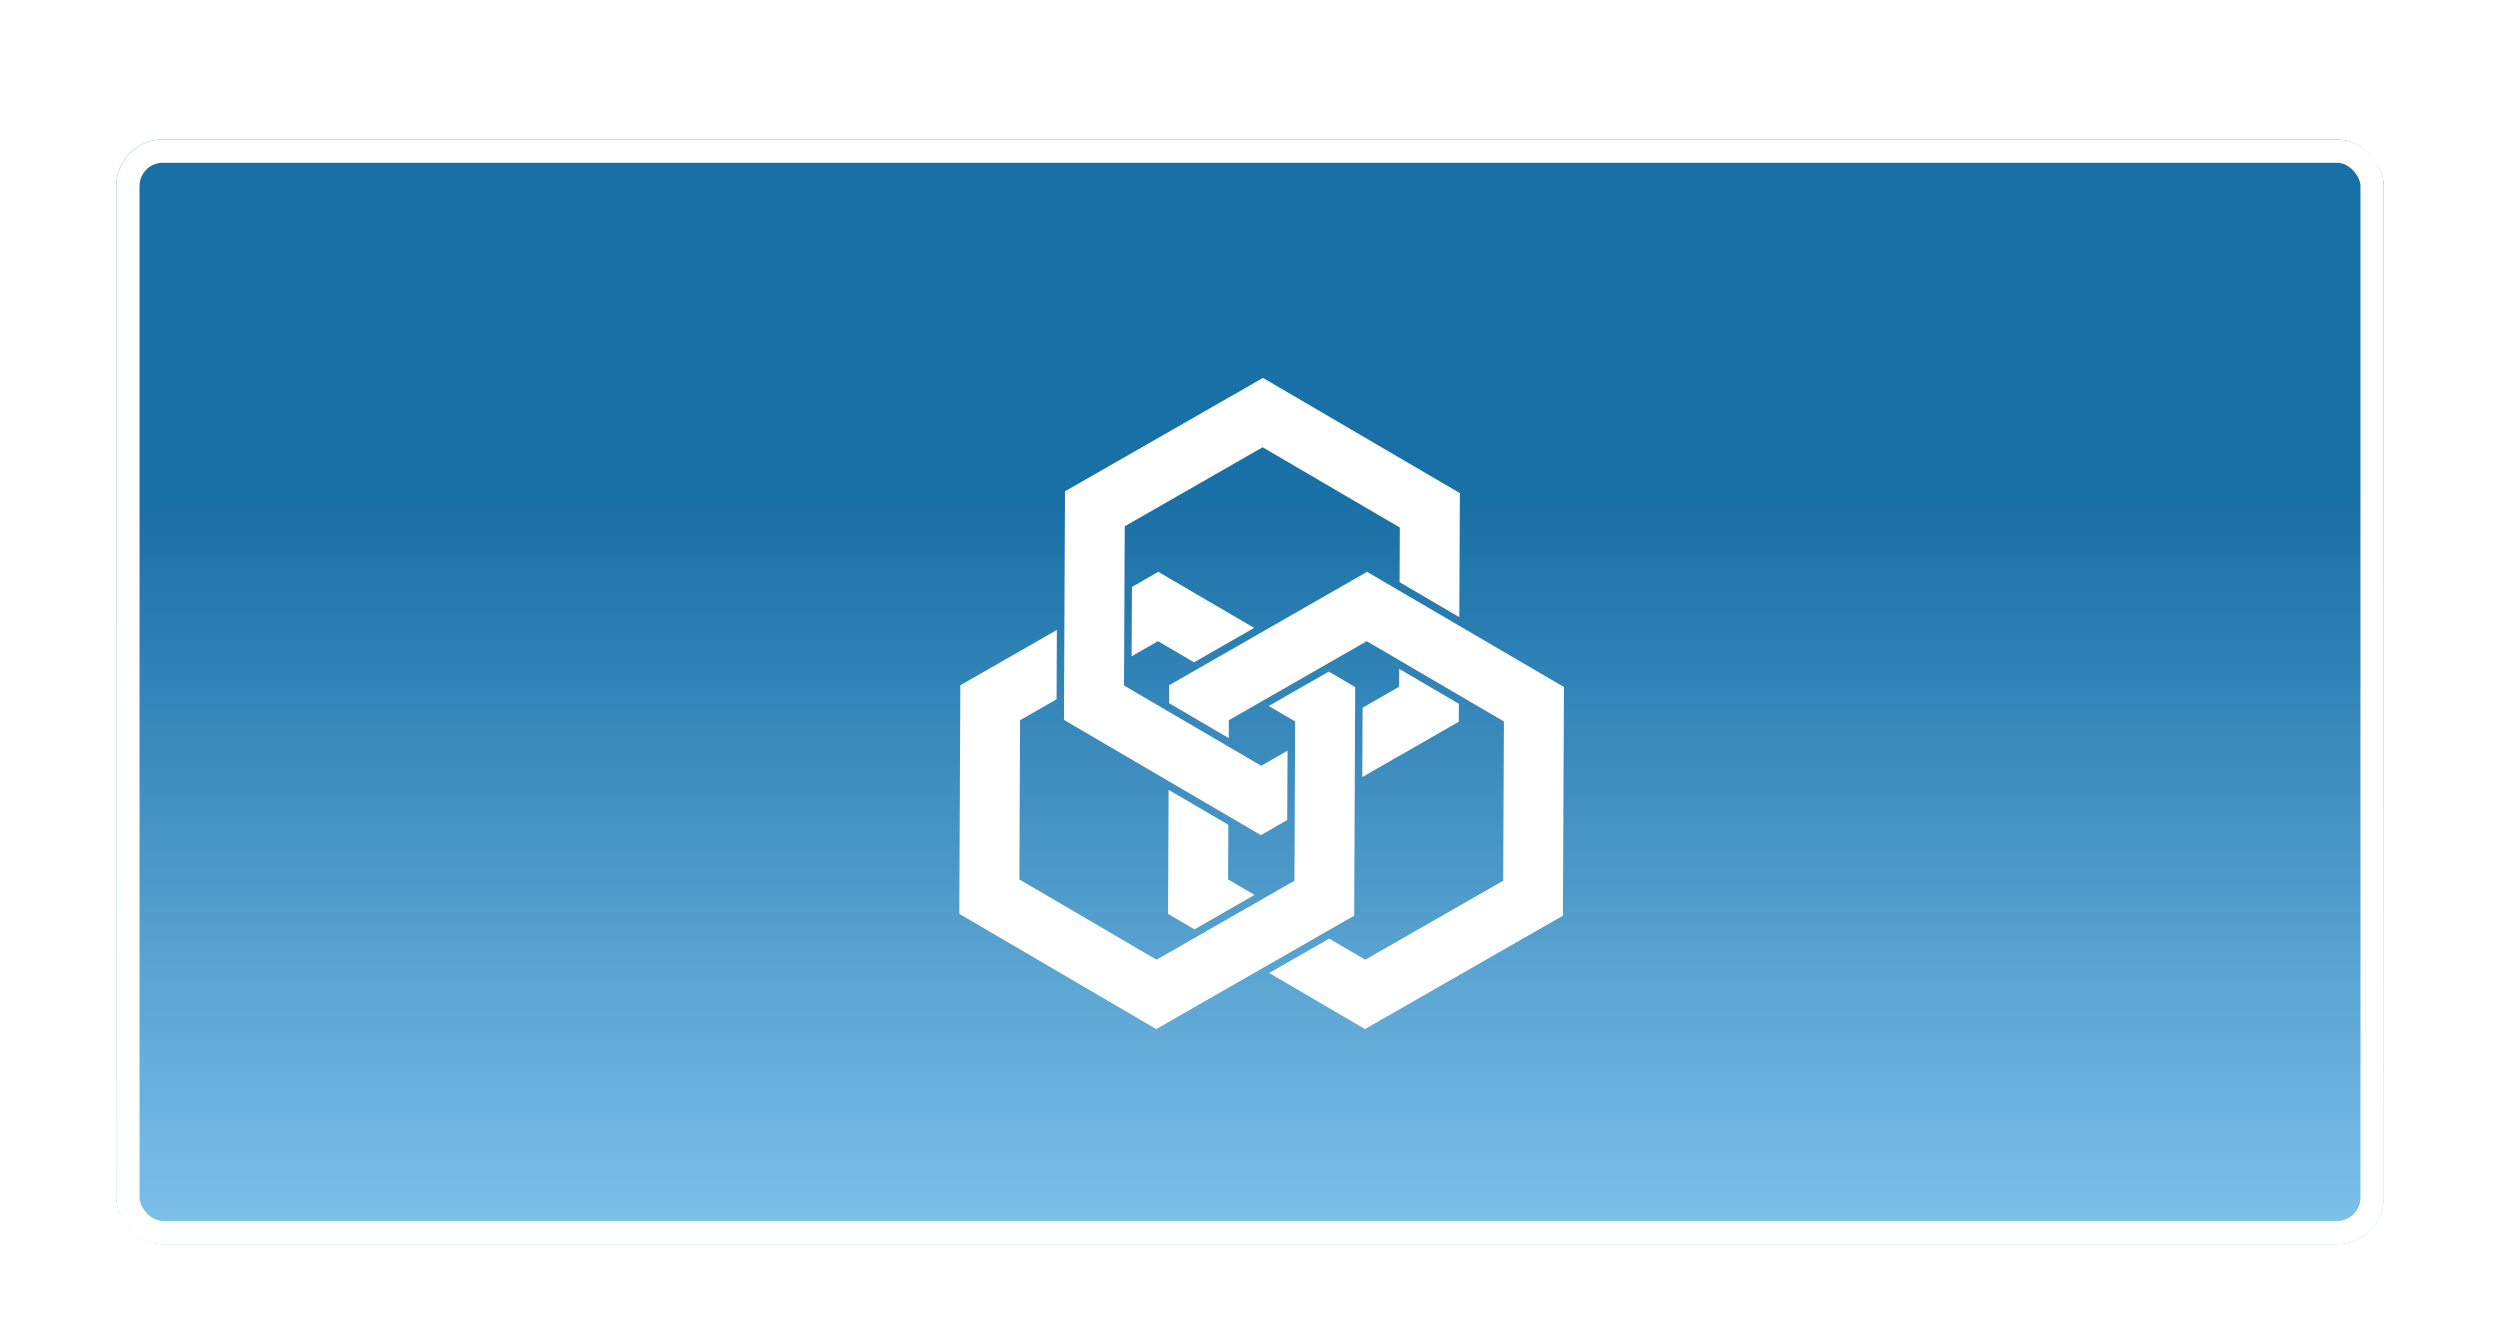<svg width="430" height="230" viewBox="0 0 430 230" fill="none" xmlns="http://www.w3.org/2000/svg">
<g opacity="0.9" filter="url(#filter0_dd)">
<rect x="20" y="16" width="390" height="190" rx="8" fill="url(#paint0_linear)"/>
<g filter="url(#filter1_d)">
<path d="M203.377 103.915L213.706 97.998L197.227 88.357L192.694 90.954L192.64 102.882L197.173 100.285L203.377 103.915" fill="white"/>
<path d="M232.368 111.721L232.313 123.649L248.918 114.136L248.932 111.057L238.658 105.045L238.644 108.125L232.368 111.721" fill="white"/>
<path d="M209.275 131.864L199.001 125.854L198.905 147.184L203.45 149.844L213.78 143.926L209.233 141.267L209.275 131.864" fill="white"/>
<path d="M250.278 98.389L233.13 88.357L199.084 107.863L199.07 110.943L209.344 116.954L209.358 113.874L233.077 100.285L256.672 114.09L256.548 141.482L232.829 155.069L226.624 151.441L216.295 157.357L232.775 167L266.822 147.494L267 108.173L250.278 98.389" fill="white"/>
<path d="M226.549 105.512L216.22 111.429L220.767 114.09L220.644 141.482L196.924 155.069L173.329 141.267L173.453 113.874L179.728 110.279L179.782 98.351L163.178 107.863L163 147.184L196.87 167L230.918 147.494L231.095 108.173L226.549 105.512" fill="white"/>
<path d="M215.227 55L181.178 74.506L181.001 113.827L214.871 133.642L219.402 131.046L219.456 119.118L214.925 121.714L191.33 107.91L191.454 80.517L215.173 66.928L238.768 80.733L238.726 90.136L248.999 96.146L249.096 74.816L215.227 55" fill="white"/>
</g>
<rect x="22" y="18" width="386" height="186" rx="6" stroke="white" stroke-width="4"/>
</g>
<defs>
<filter id="filter0_dd" x="0" y="0" width="430" height="230" filterUnits="userSpaceOnUse" color-interpolation-filters="sRGB">
<feFlood flood-opacity="0" result="BackgroundImageFix"/>
<feColorMatrix in="SourceAlpha" type="matrix" values="0 0 0 0 0 0 0 0 0 0 0 0 0 0 0 0 0 0 127 0"/>
<feOffset dy="4"/>
<feGaussianBlur stdDeviation="10"/>
<feColorMatrix type="matrix" values="0 0 0 0 0 0 0 0 0 0 0 0 0 0 0 0 0 0 0.1 0"/>
<feBlend mode="normal" in2="BackgroundImageFix" result="effect1_dropShadow"/>
<feColorMatrix in="SourceAlpha" type="matrix" values="0 0 0 0 0 0 0 0 0 0 0 0 0 0 0 0 0 0 127 0"/>
<feOffset dy="4"/>
<feGaussianBlur stdDeviation="2"/>
<feColorMatrix type="matrix" values="0 0 0 0 0 0 0 0 0 0 0 0 0 0 0 0 0 0 0.17 0"/>
<feBlend mode="normal" in2="effect1_dropShadow" result="effect2_dropShadow"/>
<feBlend mode="normal" in="SourceGraphic" in2="effect2_dropShadow" result="shape"/>
</filter>
<filter id="filter1_d" x="162" y="54" width="110" height="118" filterUnits="userSpaceOnUse" color-interpolation-filters="sRGB">
<feFlood flood-opacity="0" result="BackgroundImageFix"/>
<feColorMatrix in="SourceAlpha" type="matrix" values="0 0 0 0 0 0 0 0 0 0 0 0 0 0 0 0 0 0 127 0"/>
<feOffset dx="2" dy="2"/>
<feGaussianBlur stdDeviation="1.5"/>
<feColorMatrix type="matrix" values="0 0 0 0 0 0 0 0 0 0 0 0 0 0 0 0 0 0 0.33 0"/>
<feBlend mode="normal" in2="BackgroundImageFix" result="effect1_dropShadow"/>
<feBlend mode="normal" in="SourceGraphic" in2="effect1_dropShadow" result="shape"/>
</filter>
<linearGradient id="paint0_linear" x1="215.359" y1="78.437" x2="215.359" y2="206" gradientUnits="userSpaceOnUse">
<stop stop-color="#00609C"/>
<stop offset="1" stop-color="#71BCEA"/>
</linearGradient>
</defs>
</svg>
